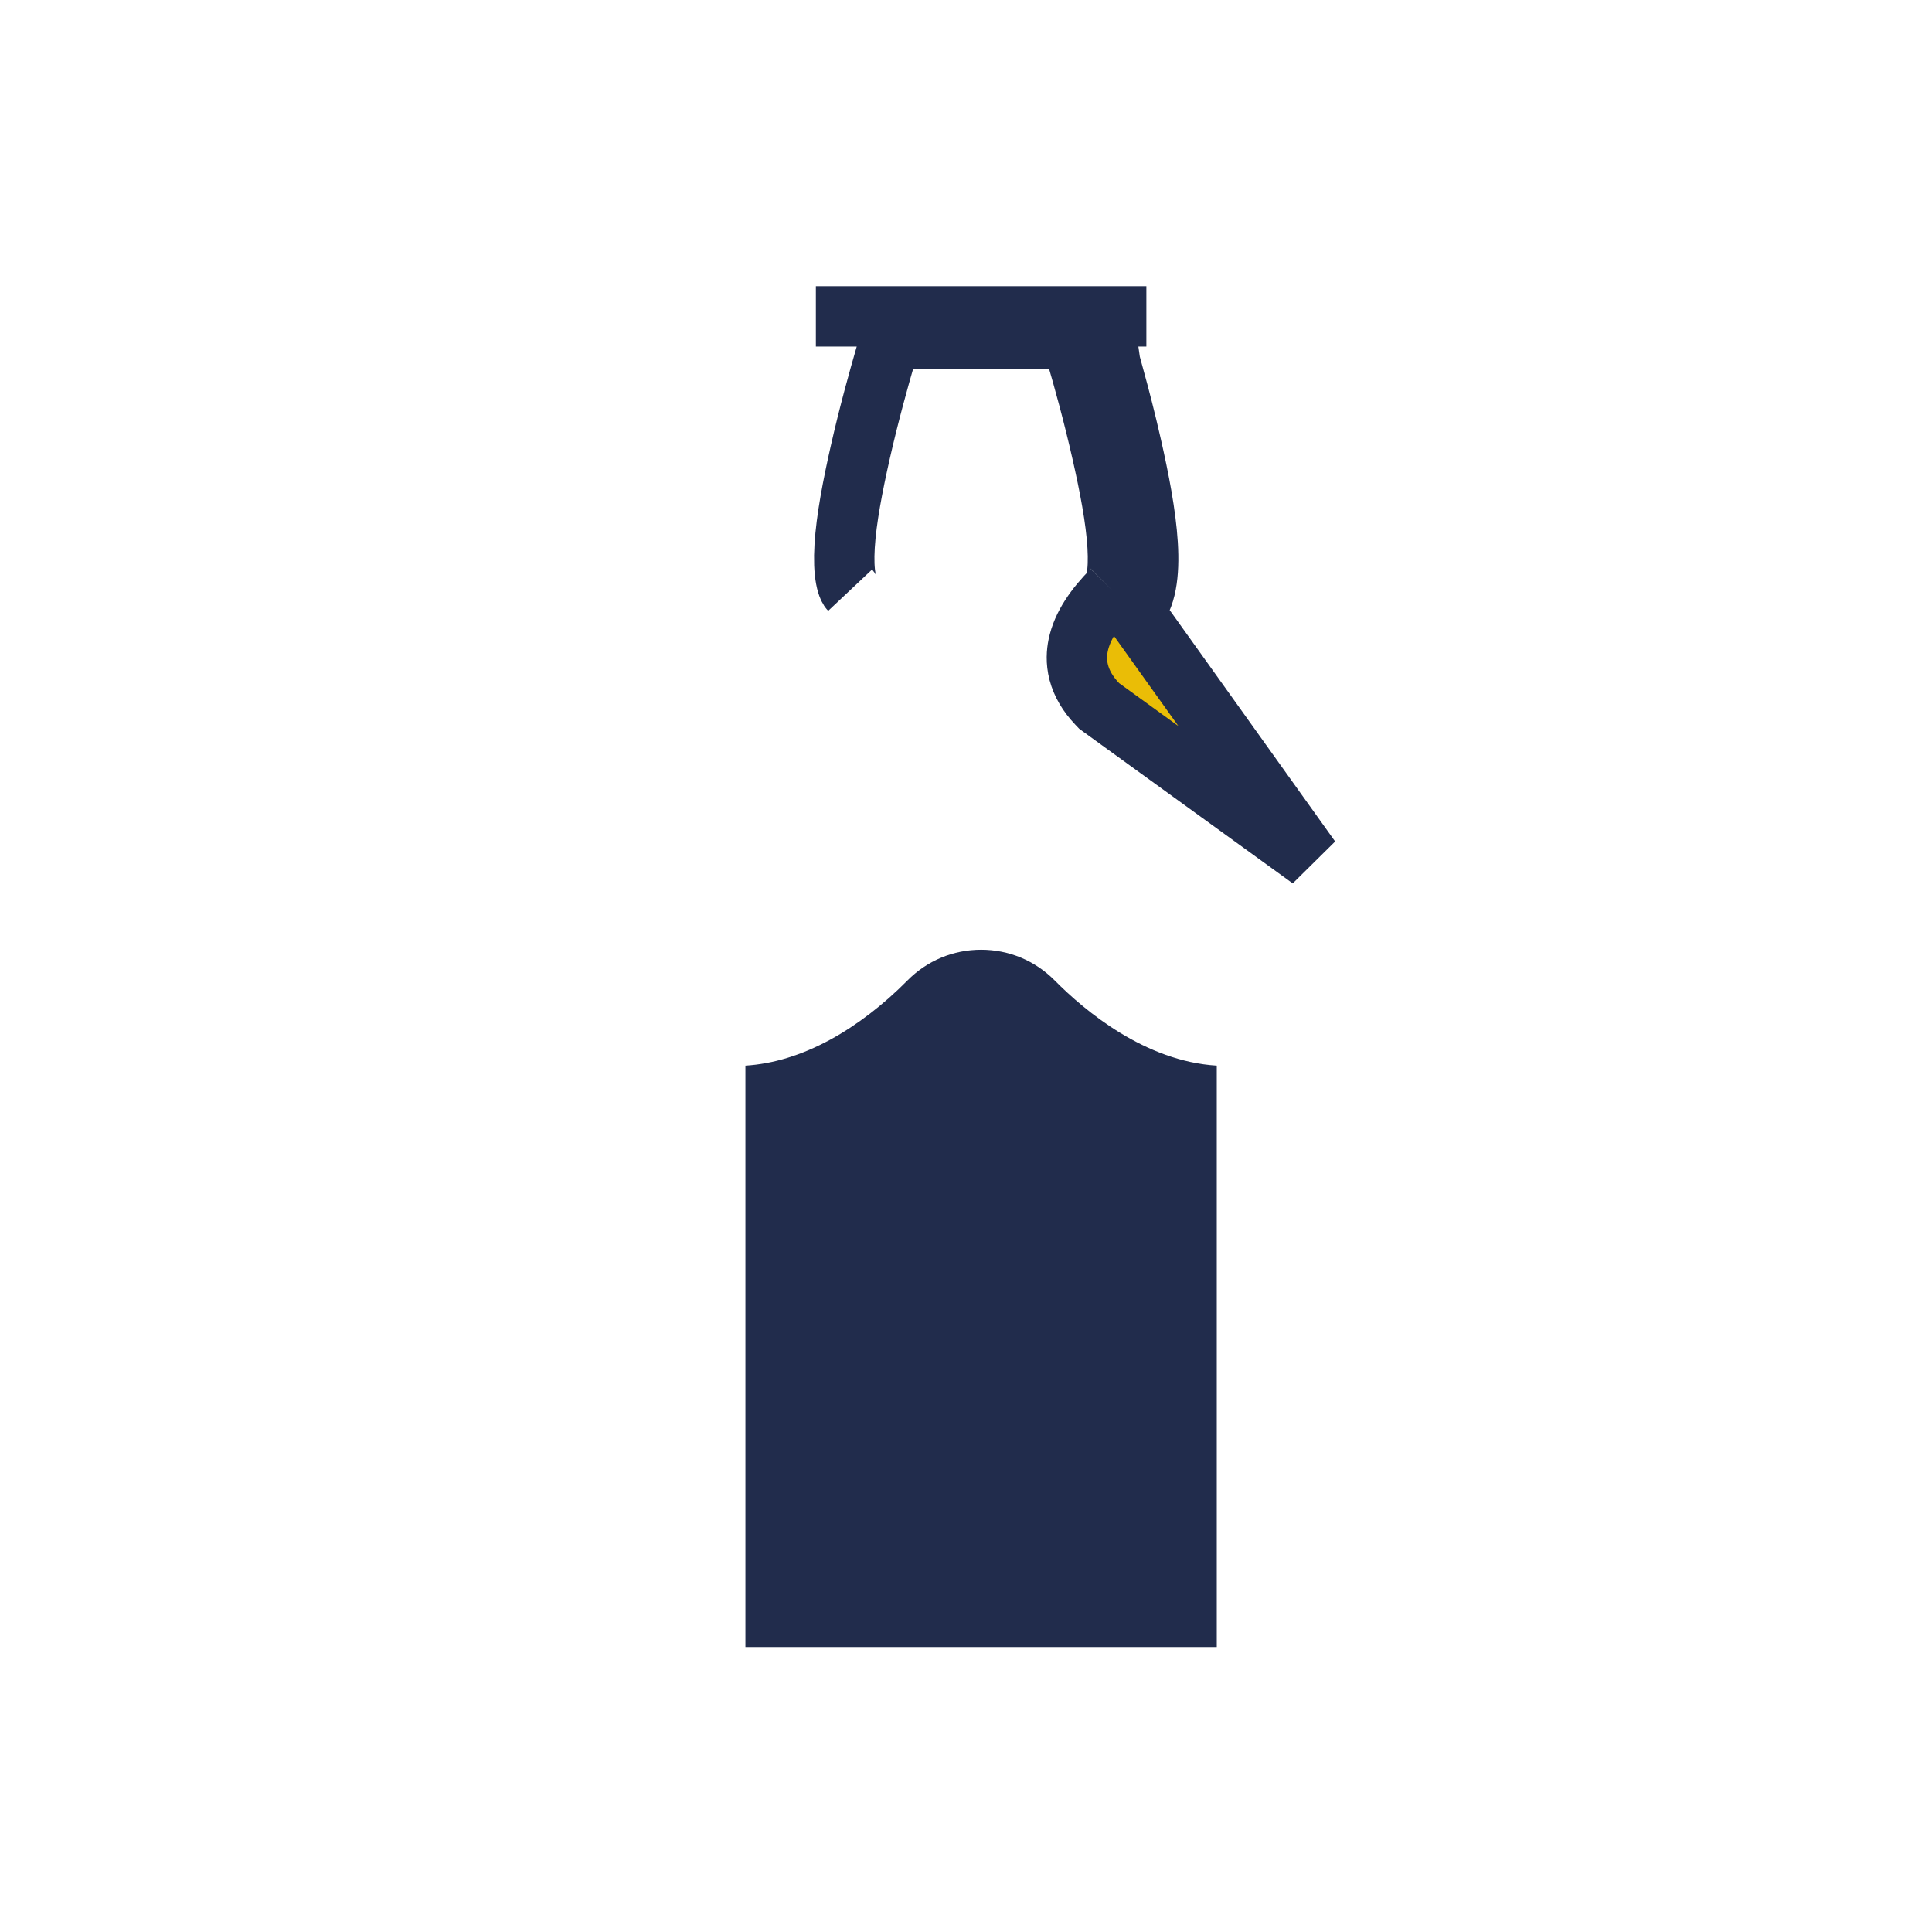 <svg width="64" height="64" viewBox="0 0 64 64" fill="none" xmlns="http://www.w3.org/2000/svg">
<path d="M36.84 19.551C36.304 20.092 35.849 20.712 35.714 21.389C35.672 21.598 35.64 21.909 35.736 22.277C35.833 22.644 36.036 22.992 36.349 23.32L36.412 23.386L36.486 23.44L43.385 28.435L43.415 28.457L37.55 20.255M36.84 19.551L37.55 20.255M36.84 19.551C36.84 19.551 36.84 19.551 36.84 19.551L37.55 20.255M36.84 19.551C36.857 19.534 36.93 19.442 36.982 19.167C37.033 18.899 37.048 18.54 37.021 18.09C36.967 17.189 36.755 16.094 36.502 14.979L36.502 14.979C36.217 13.719 35.884 12.521 35.661 11.761L35.502 11.215M37.55 20.255C38.39 19.407 37.985 17 37.477 14.758C37.292 13.939 37.087 13.147 36.904 12.48H36.621V11.48L37.529 11.215H36.621H35.502M35.502 11.215L35.287 10.48H36.621H37.82H37.975H27.027H27.181H28.38H29.714L29.499 11.215M35.502 11.215H29.499M29.499 11.215L29.34 11.761C29.118 12.521 28.784 13.719 28.499 14.979L28.499 14.979C28.247 16.094 28.035 17.189 27.98 18.09C27.953 18.54 27.968 18.899 28.019 19.167C28.071 19.442 28.145 19.534 28.161 19.551" fill="#EABD06" stroke="#212C4C" stroke-width="2"/>
<path d="M24.693 35.3V54.56H40.307V35.3C37.934 35.155 35.941 33.491 34.941 32.481C34.29 31.823 33.423 31.461 32.501 31.461C31.577 31.461 30.71 31.823 30.059 32.481C29.261 33.288 28.377 33.965 27.503 34.44C26.554 34.955 25.61 35.244 24.693 35.3Z" fill="#212C4C"/>
</svg>
